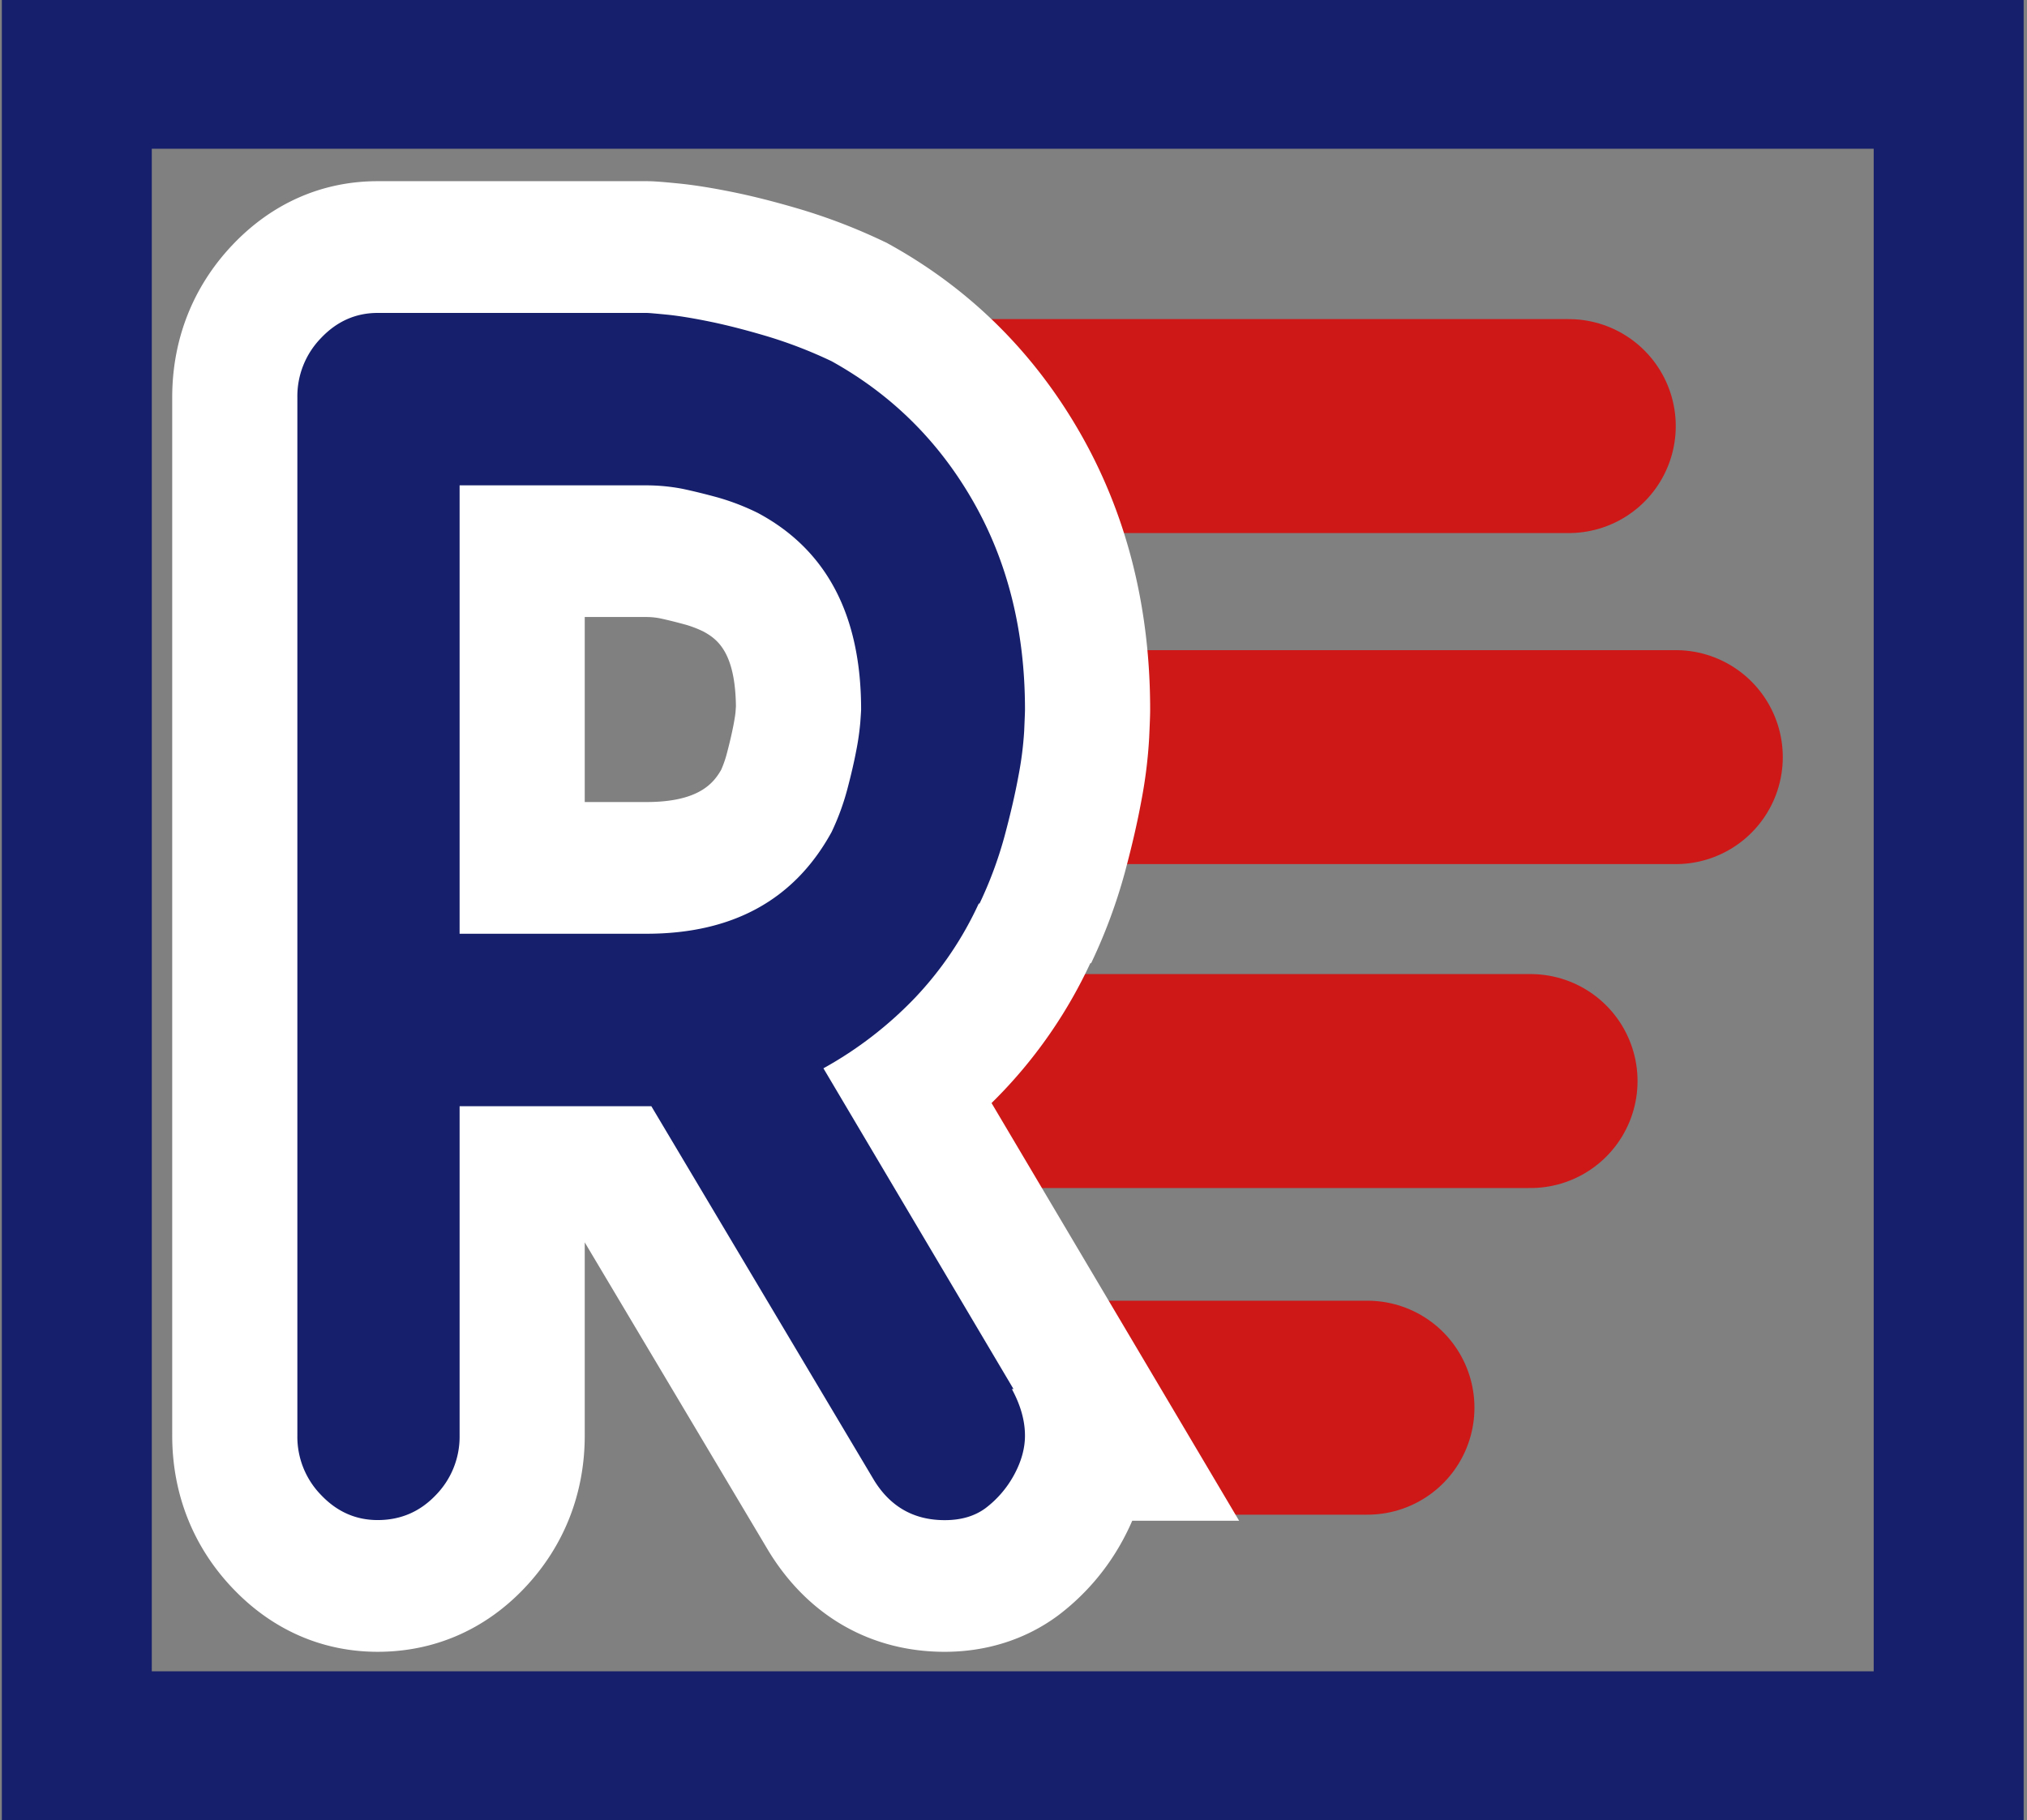 <svg id="Layer_1" data-name="Layer 1" xmlns="http://www.w3.org/2000/svg" viewBox="0 0 1670.33 1500"><rect x="0" y="0" width="1670.33" height="1500" fill="#808080" stroke="none"/><defs><style>.cls-1{stroke:#ce1717;stroke-linecap:round;stroke-width:176.33px;}.cls-1,.cls-4{stroke-miterlimit:10;}.cls-2{fill:#fff;}.cls-3{fill:#151f6b;}.cls-4{fill:none;stroke:#151f6b;stroke-width:123.55px;}</style></defs><title>Artboard 1 copy 9</title><line class="cls-1" x1="799.69" y1="351.16" x2="1292.72" y2="351.16"/><line class="cls-1" x1="798.37" y1="623.99" x2="1380.92" y2="623.99"/><line class="cls-1" x1="741.66" y1="890.95" x2="1261.23" y2="890.95"/><line class="cls-1" x1="741.66" y1="1160.15" x2="1126.83" y2="1160.15"/><path class="cls-2" d="M778.46,1361.34c-60.43,0-111.74-29.11-144.47-82l-.5-.81L481.85,1023.9v159.25c0,48-17.21,91.5-49.78,125.78s-74.37,52.4-120.87,52.4c-45.67,0-87-18.14-119.57-52.46-32.49-34.15-49.72-77.66-49.72-125.72V327.51c0-48,17.22-91.5,49.78-125.79s73.89-52.4,119.51-52.4H532.68c5.73,0,11.43.41,26.5,1.89,13.12,1.32,27.78,3.67,45.07,7.19,16.79,3.42,35,8.05,55.6,14.16a476.08,476.08,0,0,1,67.71,26.1l3,1.4,2.87,1.6c66.2,36.77,119.07,89.25,157.11,156s57.23,143,57.23,227.12c0,3.59-.11,7.75-.79,22.85a391.35,391.35,0,0,1-6.49,52.5c-3.24,17.62-7.64,36.76-13.46,58.52a445.69,445.69,0,0,1-27.94,75.24l-.59-.15a395.27,395.27,0,0,1-71.42,105.15q-4.92,5.17-10,10.19l204,344.25H933q-3.31,7.68-7.36,15.22a192.32,192.32,0,0,1-52.76,62.1l-.75.57-.76.56C845.1,1351.11,813,1361.34,778.46,1361.34ZM532.68,661c43,0,55.19-15.42,61.57-26.51a89.48,89.48,0,0,0,4.57-13c2.39-9,4.29-17.14,5.62-24.07s1.63-10.13,1.66-10.56q.21-2.9.34-4.78c-.57-45-15.68-55.53-26.8-61.61a91.4,91.4,0,0,0-14.3-5.54c-7.7-2.11-15.17-4-22.18-5.47a59.52,59.52,0,0,0-10.49-.95H481.85V661Z"/><path class="cls-3" d="M835.17,1144.78h-1.35q10.79,19.92,10.8,38.38,0,15.66-8.78,32a85.59,85.59,0,0,1-23.63,27.72q-13.52,10-33.76,9.95-37.82,0-58.07-32.69L536.73,911.68h-158v271.47a68.77,68.77,0,0,1-19.58,49q-19.59,20.62-47.94,20.61-27,0-46.59-20.61a68.68,68.68,0,0,1-19.58-49V327.51a68.75,68.75,0,0,1,19.58-49q19.56-20.59,46.59-20.61H532.68c1.79,0,7.43.49,16.88,1.42s21.14,2.84,35.11,5.69,29.71,6.88,47.26,12.08a373.77,373.77,0,0,1,53.34,20.61Q759.53,338.9,802.09,413.5t42.54,171.27c0,1.91-.23,7.82-.67,17.77a283.66,283.66,0,0,1-4.73,37q-4.05,22.05-11.48,49.75a331.68,331.68,0,0,1-20.93,56.14V744a285.87,285.87,0,0,1-52.67,78.17,316.5,316.5,0,0,1-75.62,58.28ZM378.73,769.55H532.68q106.66,0,152.6-83.86a202.78,202.78,0,0,0,12.83-34.82q4.72-17.76,7.43-32a218.67,218.67,0,0,0,3.38-23.45q.67-9.23.67-10.66,0-116.53-85.08-162a194.51,194.51,0,0,0-33.09-12.79q-15.54-4.26-29-7.11A158.54,158.54,0,0,0,532.68,400H378.73Z"/><rect class="cls-4" x="63.3" y="60.81" width="1542.48" height="1378.38"/></svg>